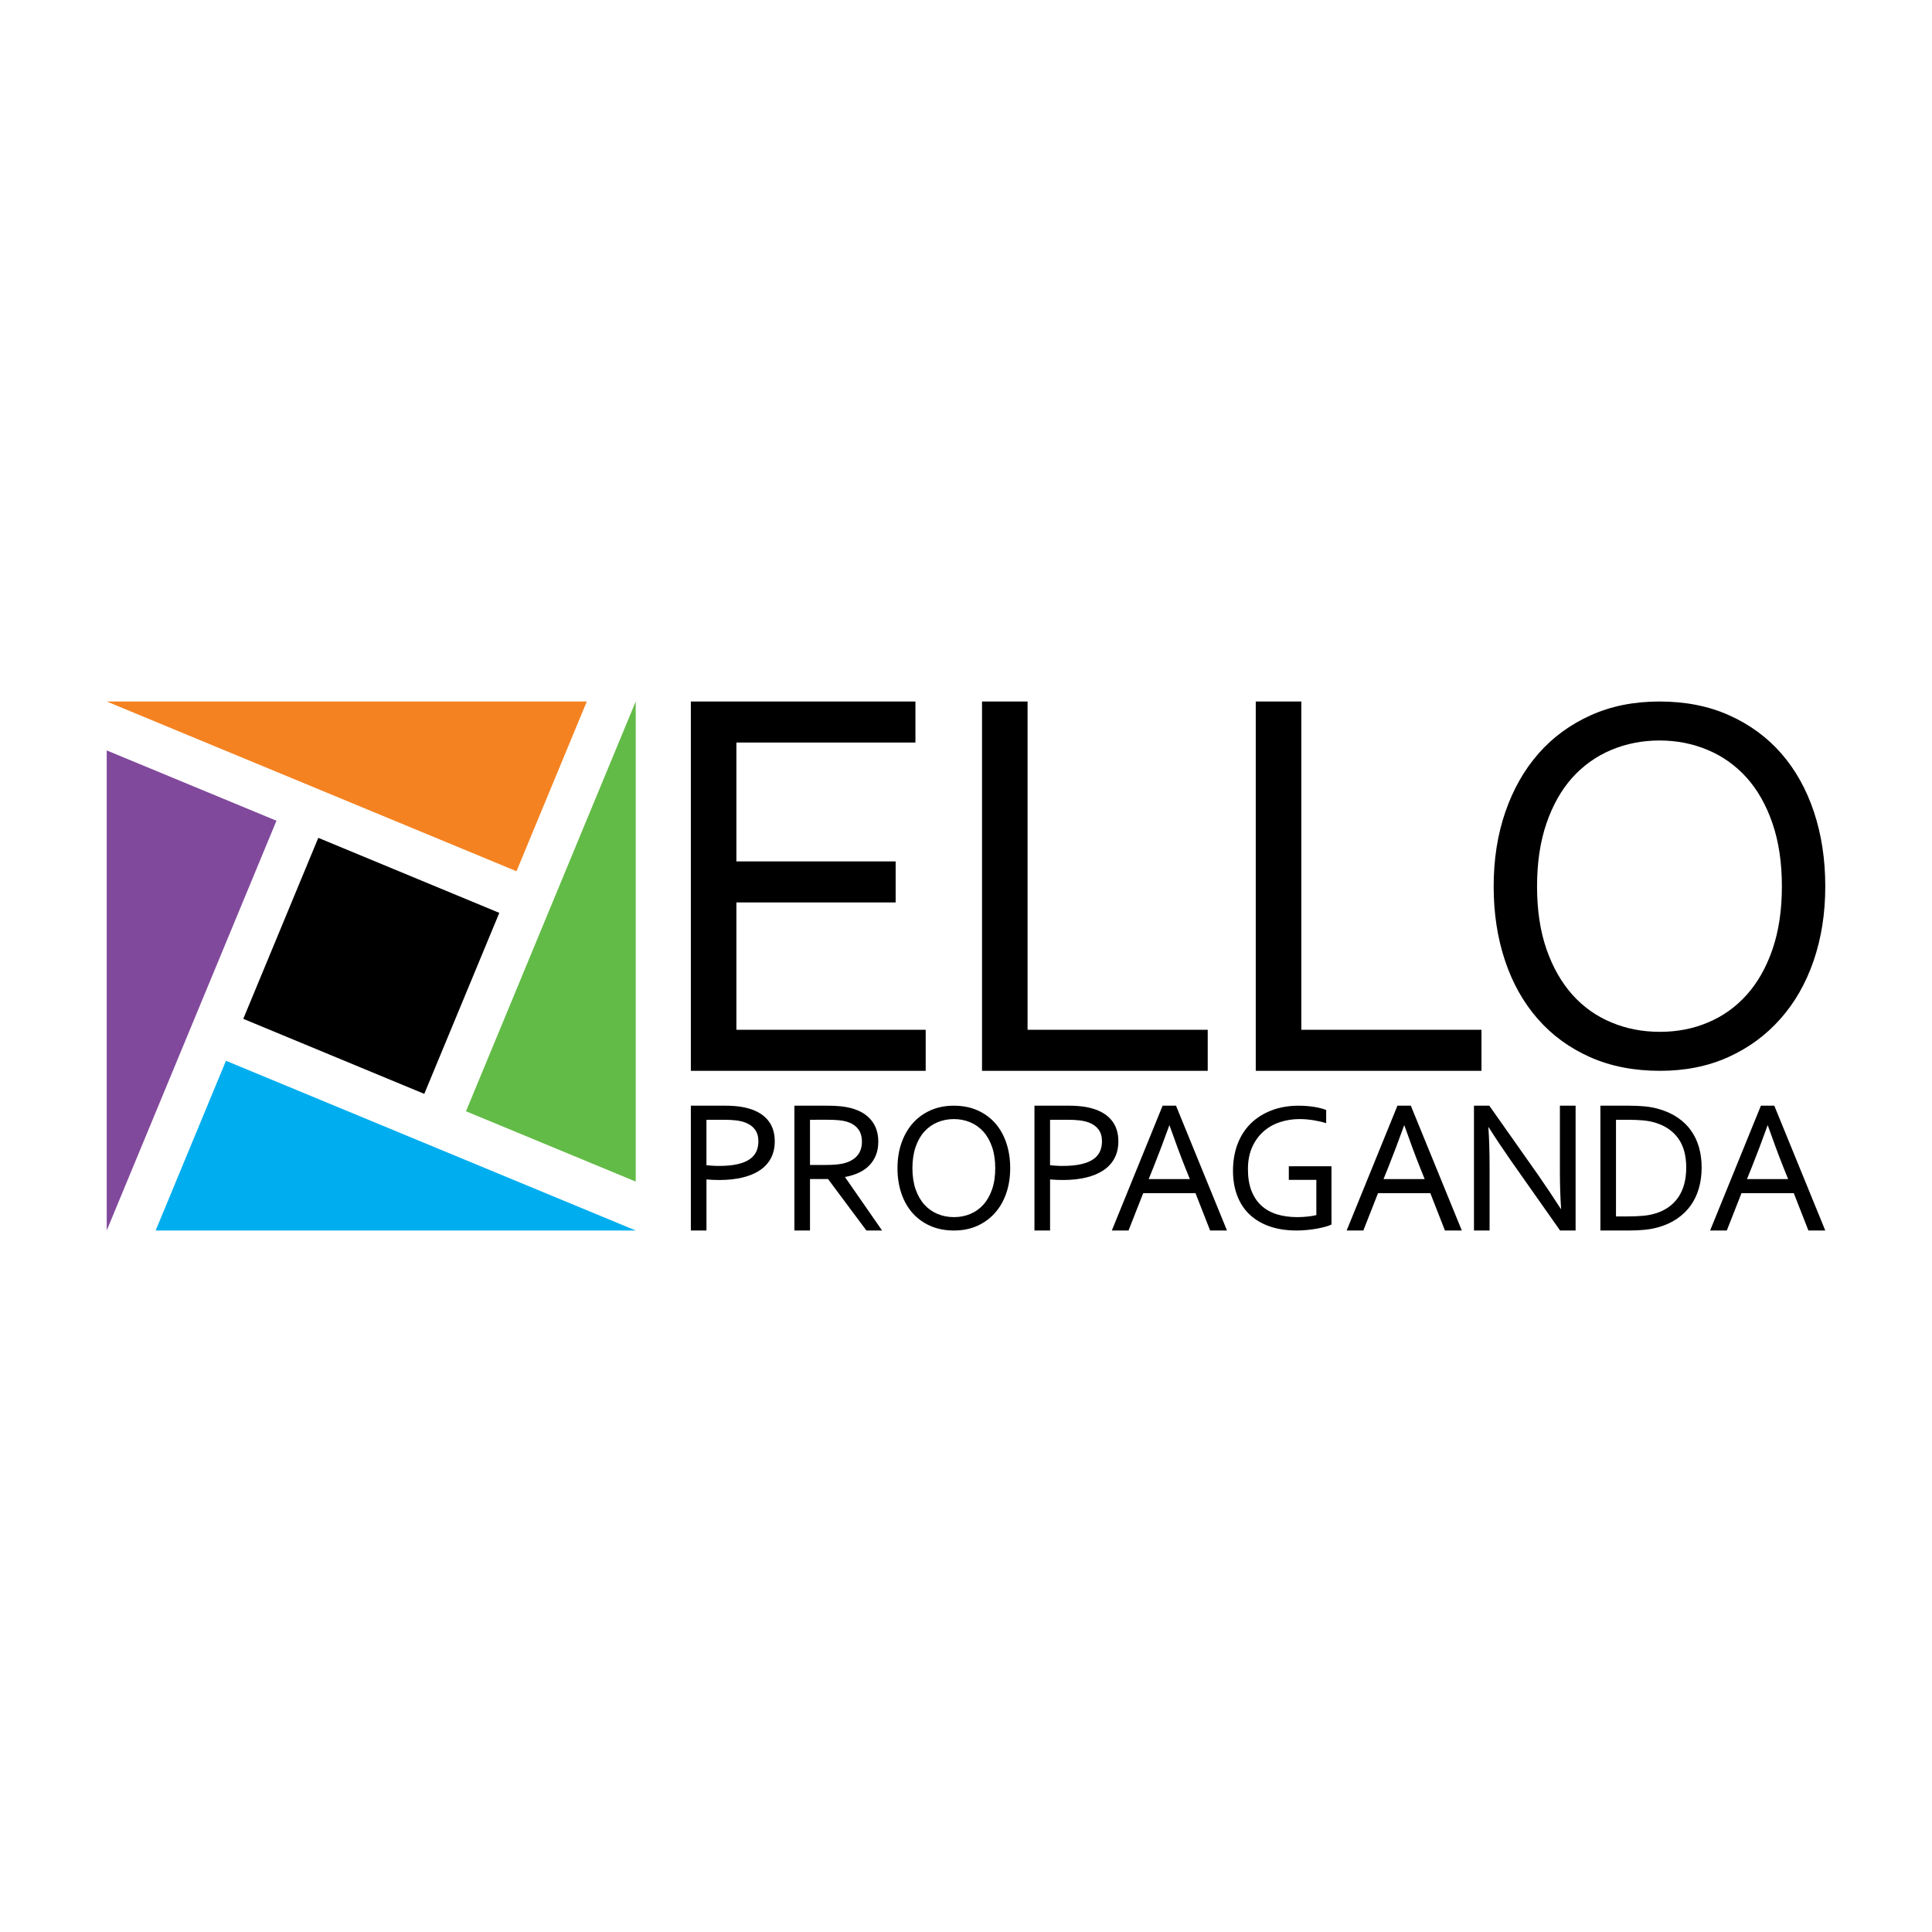 <?xml version="1.0" encoding="utf-8"?>
<!-- Generator: Adobe Illustrator 16.0.0, SVG Export Plug-In . SVG Version: 6.00 Build 0)  -->
<!DOCTYPE svg PUBLIC "-//W3C//DTD SVG 1.1//EN" "http://www.w3.org/Graphics/SVG/1.1/DTD/svg11.dtd">
<svg version="1.1" id="Layer_1" xmlns="http://www.w3.org/2000/svg" xmlns:xlink="http://www.w3.org/1999/xlink" x="0px" y="0px"
	 width="1190.55px" height="1190.55px" viewBox="0 -383.275 1190.55 1190.55" enable-background="new 0 -383.275 1190.55 1190.55"
	 xml:space="preserve">
<g id="Camada_1">
	<polygon points="453.79,251.307 570.326,251.307 570.435,251.307 570.435,251.415 570.435,276.485 570.435,276.593 
		570.326,276.593 425.827,276.593 425.719,276.593 425.719,276.485 425.719,49.116 425.719,49.008 425.827,49.008 564.001,49.008 
		564.109,49.008 564.109,49.116 564.109,74.186 564.109,74.294 564.001,74.294 453.79,74.294 453.79,147.546 551.814,147.546 
		551.922,147.546 551.922,147.654 551.922,172.725 551.922,172.832 551.814,172.832 453.79,172.832 	"/>
	<polygon points="633.216,49.116 633.216,251.307 744.123,251.307 744.23,251.307 744.23,251.415 744.23,276.485 744.23,276.593 
		744.123,276.593 605.252,276.593 605.145,276.593 605.145,276.485 605.145,49.116 605.145,49.008 605.252,49.008 633.107,49.008 
		633.216,49.008 	"/>
	<polygon points="801.905,49.116 801.905,251.307 912.813,251.307 912.921,251.307 912.921,251.415 912.921,276.485 
		912.921,276.593 912.813,276.593 773.941,276.593 773.834,276.593 773.834,276.485 773.834,49.116 773.834,49.008 773.941,49.008 
		801.797,49.008 801.905,49.008 	"/>
	<path d="M1098.047,162.969c0-7.373-0.489-14.299-1.461-20.784c-0.972-6.482-2.425-12.526-4.354-18.138
		c-1.929-5.612-4.221-10.763-6.873-15.45c-2.654-4.688-5.673-8.917-9.053-12.684l0,0c-3.406-3.767-7.107-7.072-11.109-9.918
		c-4.001-2.848-8.305-5.232-12.912-7.157l0,0c-4.591-1.929-9.366-3.383-14.323-4.354c-4.935-0.965-10.051-1.45-15.348-1.45
		c-5.276,0-10.398,0.486-15.348,1.454c-4.958,0.971-9.739,2.424-14.323,4.35h-0.001c-4.607,1.925-8.91,4.311-12.911,7.157
		c-4.002,2.846-7.704,6.151-11.111,9.918h0.001c-3.38,3.767-6.397,7.995-9.052,12.684c-2.653,4.688-4.945,9.838-6.874,15.45
		c-1.929,5.609-3.382,11.654-4.354,18.138c-0.971,6.485-1.46,13.411-1.46,20.784c0,7.371,0.489,14.283,1.468,20.754
		s2.445,12.502,4.401,18.111c1.95,5.564,4.262,10.674,6.928,15.331c2.682,4.685,5.721,8.912,9.11,12.689h-0.001
		c3.407,3.767,7.108,7.059,11.11,9.884c4.002,2.824,8.305,5.184,12.911,7.079l0.001,0.001c4.58,1.926,9.357,3.361,14.331,4.317
		s10.144,1.431,15.509,1.431c5.299,0,10.431-0.479,15.371-1.439c4.903-0.956,9.623-2.391,14.131-4.309l0.001-0.001
		c4.553-1.896,8.813-4.255,12.786-7.079s7.661-6.117,11.067-9.884l0,0c3.38-3.767,6.397-7.98,9.052-12.647
		c2.653-4.667,4.945-9.789,6.874-15.373c1.929-5.61,3.382-11.642,4.354-18.11C1097.558,177.252,1098.047,170.341,1098.047,162.969
		L1098.047,162.969z M1124.786,162.969c0,8.303-0.604,16.26-1.8,23.882s-2.989,14.909-5.369,21.872
		c-2.382,6.942-5.283,13.409-8.704,19.394c-3.415,5.975-7.349,11.468-11.797,16.471c-4.454,5.037-9.356,9.514-14.705,13.437
		c-5.351,3.925-11.148,7.296-17.396,10.121c-6.272,2.825-12.912,4.938-19.922,6.344c-7.01,1.406-14.39,2.105-22.145,2.105
		c-8.036,0-15.642-0.699-22.823-2.104c-7.184-1.405-13.948-3.52-20.308-6.346c-6.345-2.832-12.21-6.212-17.592-10.146
		c-5.355-3.917-10.231-8.387-14.619-13.41c-4.396-5.005-8.271-10.498-11.631-16.471c-3.363-5.983-6.209-12.45-8.534-19.395l0,0
		c-2.325-6.966-4.075-14.252-5.244-21.871c-1.169-7.62-1.757-15.577-1.757-23.882c0-16.723,2.407-32.05,7.225-45.979
		c2.41-6.972,5.326-13.467,8.746-19.479c3.415-6.001,7.333-11.521,11.755-16.553v-0.001c4.427-5.009,9.313-9.473,14.67-13.389
		s11.184-7.287,17.485-10.112c6.264-2.821,12.918-4.933,19.953-6.338c7.063-1.41,14.511-2.112,22.338-2.112
		c7.979,0,15.542,0.699,22.683,2.104c7.142,1.405,13.864,3.519,20.167,6.346c6.331,2.825,12.172,6.196,17.527,10.112
		s10.23,8.381,14.629,13.39c4.394,5.031,8.271,10.553,11.63,16.555c3.363,6.01,6.209,12.505,8.535,19.478
		c2.329,6.979,4.081,14.308,5.25,21.982C1124.2,146.624,1124.786,154.622,1124.786,162.969z"/>
	<path d="M435.231,374.991h-9.404h-0.108v-0.107V298.19v-0.108h0.108h21.275c1.59,0,3.115,0.051,4.582,0.146
		c1.467,0.096,2.875,0.238,4.23,0.425l0,0c1.353,0.195,2.648,0.441,3.891,0.738c1.243,0.298,2.428,0.646,3.556,1.048v0.001
		c2.301,0.825,4.328,1.857,6.075,3.092c1.751,1.238,3.226,2.682,4.417,4.325c1.19,1.642,2.082,3.477,2.676,5.497
		c0.595,2.027,0.891,4.243,0.891,6.644c0,1.962-0.193,3.81-0.581,5.538c-0.386,1.722-0.967,3.325-1.743,4.81l0,0
		c-0.776,1.495-1.732,2.863-2.863,4.108c-1.13,1.243-2.435,2.365-3.911,3.368s-3.108,1.877-4.902,2.628
		c-1.792,0.751-3.747,1.38-5.869,1.891c-2.111,0.511-4.364,0.893-6.758,1.146c-2.396,0.255-4.932,0.383-7.608,0.383
		c-1.272,0-2.58-0.028-3.914-0.089c-1.293-0.057-2.605-0.142-3.932-0.254v31.358v0.107H435.231L435.231,374.991z M435.339,334.757
		c0.588,0.063,1.201,0.124,1.835,0.178c0.665,0.057,1.34,0.104,2.021,0.145c0.688,0.039,1.354,0.068,1.998,0.089
		c0.642,0.02,1.273,0.028,1.895,0.028c2.185,0,4.207-0.088,6.065-0.26c1.874-0.173,3.588-0.433,5.138-0.775
		c1.542-0.341,2.945-0.762,4.203-1.26c1.251-0.495,2.359-1.067,3.321-1.72v0.001c0.971-0.66,1.807-1.388,2.509-2.186h0.001
		c0.7-0.794,1.268-1.656,1.704-2.587c0.438-0.94,0.763-1.946,0.979-3.015s0.324-2.202,0.324-3.4c0-1.475-0.179-2.816-0.535-4.027
		c-0.355-1.214-0.89-2.297-1.599-3.247l0,0c-0.708-0.939-1.565-1.769-2.57-2.484c-1.01-0.72-2.169-1.329-3.475-1.825
		c-0.817-0.301-1.698-0.56-2.64-0.771c-0.943-0.215-1.952-0.386-3.018-0.514c-1.066-0.127-2.22-0.22-3.458-0.28
		c-1.237-0.062-2.564-0.09-3.976-0.09h-10.726v28.001H435.339z"/>
	<path d="M499.144,343.281v31.604v0.107h-0.107h-9.404h-0.107v-0.107V298.19v-0.108h0.107h19.925c1.684,0,3.242,0.03,4.677,0.092
		c1.432,0.062,2.737,0.154,3.916,0.281c1.18,0.128,2.311,0.29,3.39,0.487c1.079,0.195,2.104,0.427,3.073,0.69l0,0
		c2.688,0.726,5.063,1.712,7.119,2.957c2.061,1.248,3.801,2.755,5.22,4.518c1.426,1.749,2.494,3.724,3.206,5.916
		c0.713,2.199,1.069,4.618,1.069,7.247c0,1.563-0.123,3.037-0.371,4.429c-0.249,1.393-0.624,2.701-1.125,3.933
		c-0.505,1.232-1.108,2.39-1.815,3.466c-0.699,1.063-1.5,2.05-2.402,2.951c-0.905,0.904-1.899,1.727-2.982,2.464
		c-1.083,0.738-2.254,1.393-3.515,1.962l0,0c-1.259,0.58-2.587,1.081-3.979,1.503c-1.367,0.413-2.801,0.752-4.302,1.015v0.111
		l22.707,32.721l0.118,0.169h-0.207h-9.404h-0.054l-0.033-0.044l-23.594-31.667L499.144,343.281L499.144,343.281z M499.144,306.755
		v27.854h9.14c1.432,0,2.758-0.023,3.978-0.073c1.225-0.048,2.346-0.122,3.359-0.219v-0.001c0.992-0.087,1.935-0.216,2.825-0.382
		c0.921-0.173,1.79-0.385,2.599-0.631l0,0c1.617-0.497,3.049-1.14,4.294-1.927c1.243-0.785,2.302-1.719,3.177-2.796
		c0.872-1.074,1.527-2.318,1.964-3.729c0.438-1.414,0.656-2.995,0.656-4.738l0,0c-0.019-1.633-0.237-3.104-0.655-4.419
		c-0.417-1.31-1.033-2.463-1.848-3.461l0,0c-0.817-0.991-1.792-1.848-2.925-2.563c-1.127-0.715-2.414-1.29-3.86-1.728
		c-0.696-0.209-1.463-0.393-2.299-0.545c-0.807-0.146-1.68-0.267-2.616-0.352h-0.001c-0.946-0.099-2.027-0.171-3.24-0.221
		c-1.209-0.049-2.557-0.072-4.036-0.072L499.144,306.755L499.144,306.755z"/>
	<path d="M613.296,336.594c0-2.483-0.166-4.816-0.495-7c-0.328-2.184-0.819-4.218-1.473-6.105c-0.653-1.89-1.429-3.623-2.326-5.2
		c-0.898-1.575-1.92-2.999-3.063-4.266h0.001c-1.151-1.266-2.404-2.378-3.758-3.335s-2.809-1.76-4.366-2.406l0,0
		c-1.55-0.646-3.161-1.136-4.833-1.462c-1.673-0.326-3.408-0.491-5.204-0.491c-1.785,0-3.52,0.164-5.192,0.49
		c-1.677,0.326-3.295,0.814-4.846,1.463l0,0c-1.56,0.646-3.015,1.449-4.366,2.406c-1.354,0.957-2.606,2.069-3.757,3.335l0,0
		c-1.144,1.267-2.165,2.689-3.063,4.266c-0.897,1.577-1.673,3.312-2.326,5.2c-0.651,1.889-1.145,3.923-1.474,6.105
		c-0.329,2.184-0.495,4.517-0.495,7c0,2.481,0.166,4.811,0.498,6.99c0.331,2.179,0.828,4.209,1.489,6.097
		c0.66,1.873,1.443,3.592,2.344,5.159c0.907,1.575,1.937,2.999,3.082,4.269l0,0c1.151,1.266,2.404,2.373,3.757,3.323
		c1.354,0.95,2.809,1.743,4.366,2.381h0.001c1.549,0.647,3.166,1.131,4.847,1.452c1.682,0.321,3.432,0.48,5.247,0.48
		c1.793,0,3.53-0.161,5.201-0.483c1.659-0.321,3.254-0.805,4.779-1.449l0,0c1.54-0.638,2.979-1.431,4.324-2.381
		c1.344-0.95,2.592-2.059,3.742-3.323h-0.001c1.145-1.267,2.164-2.685,3.063-4.254c0.897-1.57,1.674-3.295,2.326-5.174l0,0
		c0.651-1.889,1.145-3.918,1.473-6.097v-0.001C613.13,341.405,613.296,339.075,613.296,336.594L613.296,336.594z M622.509,336.594
		c0,2.804-0.205,5.491-0.61,8.066c-0.406,2.575-1.017,5.037-1.824,7.39v0.001c-0.81,2.345-1.795,4.53-2.958,6.554
		c-1.161,2.02-2.498,3.876-4.011,5.567c-1.516,1.702-3.182,3.217-5,4.542c-1.817,1.326-3.789,2.467-5.912,3.422
		c-2.133,0.955-4.391,1.669-6.774,2.145c-2.383,0.476-4.891,0.712-7.525,0.712c-2.73,0-5.314-0.235-7.755-0.711
		s-4.742-1.188-6.903-2.146c-2.157-0.957-4.151-2.102-5.98-3.432c-1.821-1.323-3.479-2.835-4.971-4.533
		c-1.494-1.691-2.813-3.55-3.954-5.567c-1.144-2.021-2.11-4.207-2.901-6.554c-0.79-2.354-1.385-4.816-1.782-7.391
		c-0.396-2.573-0.597-5.261-0.597-8.065c0-2.822,0.205-5.528,0.614-8.118s1.023-5.063,1.841-7.414
		c0.819-2.355,1.811-4.551,2.972-6.582c1.161-2.028,2.493-3.896,3.996-5.595v-0.001c1.505-1.693,3.167-3.202,4.987-4.526
		c1.821-1.323,3.801-2.464,5.944-3.419c2.13-0.953,4.393-1.667,6.784-2.143c2.4-0.478,4.932-0.715,7.592-0.715
		c2.711,0,5.28,0.236,7.708,0.712c2.427,0.476,4.713,1.189,6.855,2.146c2.152,0.955,4.139,2.096,5.959,3.419
		c1.82,1.324,3.479,2.833,4.974,4.527c1.493,1.701,2.813,3.566,3.953,5.596l0,0c1.145,2.031,2.11,4.227,2.901,6.582
		c0.791,2.358,1.387,4.835,1.784,7.427C622.311,331.073,622.509,333.774,622.509,336.594z"/>
	<path d="M646.969,374.991h-9.403h-0.107v-0.107V298.19v-0.108h0.107h21.275c1.589,0,3.114,0.051,4.582,0.146
		c1.466,0.096,2.875,0.238,4.229,0.425h0.001c1.352,0.195,2.647,0.441,3.892,0.738c1.242,0.298,2.427,0.646,3.554,1.048v0.001
		c2.303,0.825,4.329,1.857,6.076,3.092c1.751,1.238,3.227,2.682,4.418,4.325c1.19,1.642,2.082,3.477,2.675,5.497
		c0.596,2.027,0.893,4.243,0.893,6.644c0,1.961-0.193,3.809-0.581,5.538c-0.387,1.722-0.967,3.325-1.743,4.81l0,0
		c-0.777,1.495-1.732,2.863-2.864,4.108c-1.129,1.243-2.434,2.365-3.909,3.368c-1.477,1.003-3.109,1.878-4.902,2.628
		c-1.792,0.751-3.747,1.38-5.869,1.891c-2.111,0.511-4.364,0.893-6.758,1.146c-2.396,0.255-4.932,0.383-7.608,0.383
		c-1.273,0-2.58-0.028-3.914-0.089c-1.293-0.057-2.604-0.142-3.932-0.254v31.358v0.107H646.969L646.969,374.991z M647.077,334.757
		c0.588,0.063,1.201,0.124,1.835,0.178c0.665,0.057,1.341,0.104,2.021,0.145c0.688,0.039,1.354,0.068,1.997,0.089
		c0.644,0.02,1.274,0.028,1.896,0.028c2.193,0,4.224-0.088,6.088-0.262c1.865-0.173,3.57-0.432,5.114-0.773
		c1.544-0.341,2.944-0.762,4.203-1.26c1.251-0.495,2.359-1.067,3.321-1.72v0.001c0.973-0.66,1.808-1.388,2.51-2.186h0.001
		c0.699-0.794,1.268-1.656,1.703-2.587c0.438-0.94,0.765-1.946,0.979-3.015c0.216-1.068,0.323-2.202,0.323-3.4
		c0-1.475-0.18-2.817-0.534-4.028c-0.356-1.213-0.891-2.296-1.6-3.246c-0.707-0.939-1.564-1.769-2.57-2.484
		c-1.009-0.72-2.169-1.329-3.475-1.825c-0.816-0.301-1.697-0.56-2.64-0.771c-0.943-0.215-1.951-0.386-3.018-0.513
		c-1.065-0.128-2.221-0.221-3.457-0.281c-1.237-0.062-2.563-0.09-3.976-0.09h-10.726v28.001H647.077z"/>
	<path d="M685.197,374.844l31.209-76.694l0.026-0.067h0.073h8.11h0.071l0.027,0.067l31.327,76.694l0.061,0.147h-0.159h-10.168
		h-0.074l-0.026-0.068l-8.984-22.951h-32.219l-9.023,22.951l-0.027,0.068h-0.073h-10.051h-0.16L685.197,374.844L685.197,374.844z
		 M720.578,310.159c-1.709,4.735-3.376,9.247-4.997,13.532c-1.651,4.366-3.263,8.52-4.832,12.454v0.001l-2.898,7.152h25.364
		l-2.897-7.173l0,0c-1.577-3.975-3.17-8.131-4.781-12.471c-1.604-4.319-3.229-8.818-4.873-13.497L720.578,310.159L720.578,310.159z"
		/>
	<path d="M811.172,343.771h-16.859h-0.108v-0.107v-8.144v-0.107h0.108h26.079h0.107v0.107v35.727v0.065l-0.059,0.029
		c-0.394,0.199-0.876,0.404-1.449,0.612v0.001c-0.571,0.207-1.233,0.421-1.986,0.639l-0.002,0.001
		c-0.755,0.209-1.56,0.412-2.412,0.608l0,0c-0.859,0.198-1.771,0.393-2.739,0.58h-0.001c-0.988,0.186-2.021,0.355-3.088,0.505
		c-1,0.141-2.037,0.264-3.108,0.363c-1.113,0.114-2.212,0.199-3.302,0.256c-1.092,0.058-2.176,0.085-3.258,0.085
		c-3.186,0-6.192-0.218-9.014-0.652c-2.815-0.436-5.444-1.087-7.878-1.955l0,0c-2.445-0.869-4.692-1.918-6.741-3.148
		c-2.05-1.229-3.902-2.639-5.56-4.228c-1.657-1.59-3.11-3.351-4.362-5.28c-1.252-1.928-2.305-4.028-3.162-6.299
		c-0.854-2.269-1.498-4.669-1.927-7.198c-0.428-2.53-0.644-5.191-0.644-7.978c0-3.03,0.233-5.923,0.699-8.675
		c0.466-2.751,1.166-5.364,2.099-7.842l0,0c0.941-2.466,2.09-4.76,3.445-6.875c1.356-2.116,2.924-4.055,4.703-5.813l0.001-0.001
		c1.78-1.749,3.741-3.301,5.888-4.651c2.146-1.353,4.479-2.506,7-3.461c2.506-0.951,5.146-1.665,7.913-2.14
		c2.778-0.478,5.686-0.715,8.716-0.715c1.635,0,3.271,0.058,4.904,0.189c0.814,0.065,1.614,0.146,2.396,0.238
		c0.781,0.092,1.543,0.195,2.279,0.309l0.003,0.001c0.747,0.124,1.474,0.258,2.173,0.401c0.682,0.141,1.335,0.29,1.955,0.449h0.001
		c0.626,0.169,1.207,0.34,1.739,0.513c0.529,0.172,1.013,0.348,1.443,0.529l0.066,0.026v0.071v7.898v0.146l-0.142-0.044
		c-1.124-0.354-2.336-0.683-3.633-0.982c-1.262-0.291-2.604-0.556-4.021-0.787c-1.445-0.233-2.891-0.412-4.336-0.532
		c-1.441-0.12-2.883-0.183-4.32-0.183c-2.112,0-4.172,0.16-6.18,0.479c-2.007,0.315-3.966,0.792-5.879,1.422
		c-1.92,0.629-3.722,1.423-5.405,2.38c-1.687,0.958-3.256,2.08-4.712,3.367c-1.455,1.286-2.766,2.731-3.928,4.34
		s-2.18,3.379-3.05,5.314c-0.869,1.933-1.521,4.035-1.957,6.306c-0.435,2.271-0.651,4.714-0.651,7.319
		c0,2.552,0.18,4.933,0.539,7.137c0.358,2.201,0.898,4.229,1.616,6.078c0.717,1.847,1.585,3.533,2.603,5.063
		c1.019,1.532,2.188,2.905,3.502,4.116c1.322,1.211,2.781,2.262,4.379,3.155c1.597,0.895,3.332,1.632,5.203,2.214l0,0
		c1.887,0.574,3.879,1.008,5.978,1.297c2.087,0.287,4.279,0.433,6.575,0.433c1.063,0,2.119-0.027,3.169-0.085
		c1.053-0.057,2.101-0.142,3.142-0.254l0,0c1.015-0.101,1.971-0.229,2.871-0.379c0.915-0.151,1.773-0.328,2.573-0.521v-21.734
		H811.172z"/>
	<path d="M829.905,374.844l31.209-76.694l0.026-0.067h0.072h8.111h0.072l0.026,0.067l31.326,76.694l0.061,0.147h-0.158h-10.169
		h-0.073l-0.026-0.068l-8.984-22.951H849.18l-9.023,22.951l-0.026,0.068h-0.073h-10.051h-0.16L829.905,374.844L829.905,374.844z
		 M865.286,310.159c-1.709,4.735-3.376,9.247-4.997,13.532c-1.651,4.366-3.264,8.52-4.833,12.454v0.001l-2.897,7.152h25.364
		l-2.897-7.173l0,0c-1.577-3.975-3.17-8.131-4.781-12.471c-1.605-4.319-3.229-8.818-4.873-13.497L865.286,310.159L865.286,310.159z"
		/>
	<path d="M947.916,340.88c2.349,3.385,4.688,6.814,7.013,10.296c2.313,3.461,4.615,6.97,6.906,10.523h0.159
		c-0.242-3.702-0.427-7.451-0.551-11.242c-0.123-3.784-0.188-7.604-0.188-11.453V298.19v-0.108h0.108h9.462h0.107v0.108v76.693
		v0.107h-0.107h-9.403h-0.056l-0.032-0.046l-30.093-42.751l-0.001-0.001c-2.591-3.722-5.05-7.325-7.374-10.81
		c-2.306-3.454-4.476-6.791-6.506-10.012h-0.179c0.242,3.479,0.428,7.254,0.55,11.318c0.125,4.065,0.188,8.414,0.188,13.042v39.149
		v0.107h-0.107h-9.403h-0.108v-0.107V298.19v-0.108h0.108h9.286h0.056l0.033,0.047L947.916,340.88L947.916,340.88z"/>
	<path d="M1048.602,336.185c0,2.245-0.138,4.423-0.414,6.532c-0.277,2.108-0.695,4.15-1.256,6.123l0,0
		c-0.548,1.965-1.241,3.833-2.076,5.602c-0.843,1.785-1.829,3.473-2.954,5.062c-1.118,1.577-2.38,3.05-3.78,4.412
		c-1.404,1.367-2.949,2.626-4.632,3.775c-1.67,1.149-3.489,2.171-5.449,3.063c-1.958,0.891-4.06,1.649-6.298,2.277
		c-1.284,0.362-2.623,0.672-4.013,0.926c-1.394,0.257-2.839,0.457-4.333,0.604c-1.492,0.146-3.048,0.255-4.663,0.326
		c-1.62,0.069-3.304,0.104-5.045,0.104H986.31h-0.106v-0.107V298.19v-0.108h0.106h17.556c1.742,0,3.424,0.035,5.044,0.105
		c1.616,0.071,3.172,0.179,4.664,0.326c1.492,0.146,2.936,0.344,4.323,0.596c1.39,0.253,2.727,0.563,4.003,0.936
		c2.247,0.628,4.35,1.384,6.308,2.264c1.959,0.881,3.777,1.888,5.458,3.017c1.683,1.13,3.224,2.365,4.618,3.703
		c1.391,1.334,2.637,2.771,3.734,4.312c1.103,1.552,2.065,3.19,2.891,4.924c0.825,1.73,1.514,3.559,2.063,5.482v0.001
		c0.54,1.934,0.948,3.937,1.222,6.008C1048.464,331.824,1048.602,333.97,1048.602,336.185L1048.602,336.185z M1039.099,336.185
		c0-3.67-0.404-6.993-1.216-9.969c-0.81-2.975-2.022-5.602-3.642-7.88c-1.62-2.28-3.592-4.231-5.915-5.848
		c-2.322-1.613-4.995-2.896-8.019-3.841h-0.001c-1.159-0.37-2.386-0.678-3.678-0.927c-1.294-0.249-2.651-0.439-4.076-0.576l0,0
		c-1.442-0.127-2.97-0.225-4.58-0.291c-1.61-0.065-3.313-0.1-5.108-0.1h-7.042v59.563h7.042c1.795,0,3.498-0.034,5.108-0.1
		s3.138-0.164,4.58-0.291l0,0c1.425-0.136,2.782-0.332,4.076-0.583c1.292-0.251,2.52-0.56,3.68-0.92
		c3.021-0.944,5.691-2.249,8.013-3.908c2.323-1.661,4.298-3.681,5.918-6.052c1.619-2.378,2.834-5.088,3.644-8.132
		C1038.693,343.286,1039.099,339.904,1039.099,336.185z"/>
	<path d="M1053.879,374.844l31.209-76.694l0.027-0.067h0.072h8.11h0.072l0.026,0.067l31.327,76.694l0.062,0.147h-0.16h-10.168
		h-0.074l-0.025-0.068l-8.985-22.951h-32.218l-9.024,22.951l-0.026,0.068h-0.073h-10.05h-0.161L1053.879,374.844L1053.879,374.844z
		 M1089.26,310.159c-1.709,4.735-3.376,9.247-4.997,13.532c-1.65,4.366-3.263,8.52-4.833,12.454v0.001l-2.896,7.152h25.364
		l-2.898-7.173l0,0c-1.577-3.975-3.17-8.131-4.781-12.471c-1.604-4.319-3.228-8.818-4.873-13.497L1089.26,310.159L1089.26,310.159z"
		/>
	<polygon fill="#81499C" points="170.358,122.482 65.765,374.99 65.765,79.158 	"/>
	<polygon fill="#62BB46" points="287.156,301.518 391.749,49.008 391.749,344.841 	"/>
	<polygon fill="#F58220" points="318.275,153.601 65.766,49.008 361.599,49.008 	"/>
	<polygon fill="#00AEEF" points="139.24,270.398 391.75,374.99 95.916,374.99 	"/>
	
		<rect x="168.402" y="151.651" transform="matrix(-0.924 -0.383 0.383 -0.924 358.971 495.421)" width="120.714" height="120.713"/>
</g>
<g id="Principal_Linhas-guia">
</g>
</svg>
